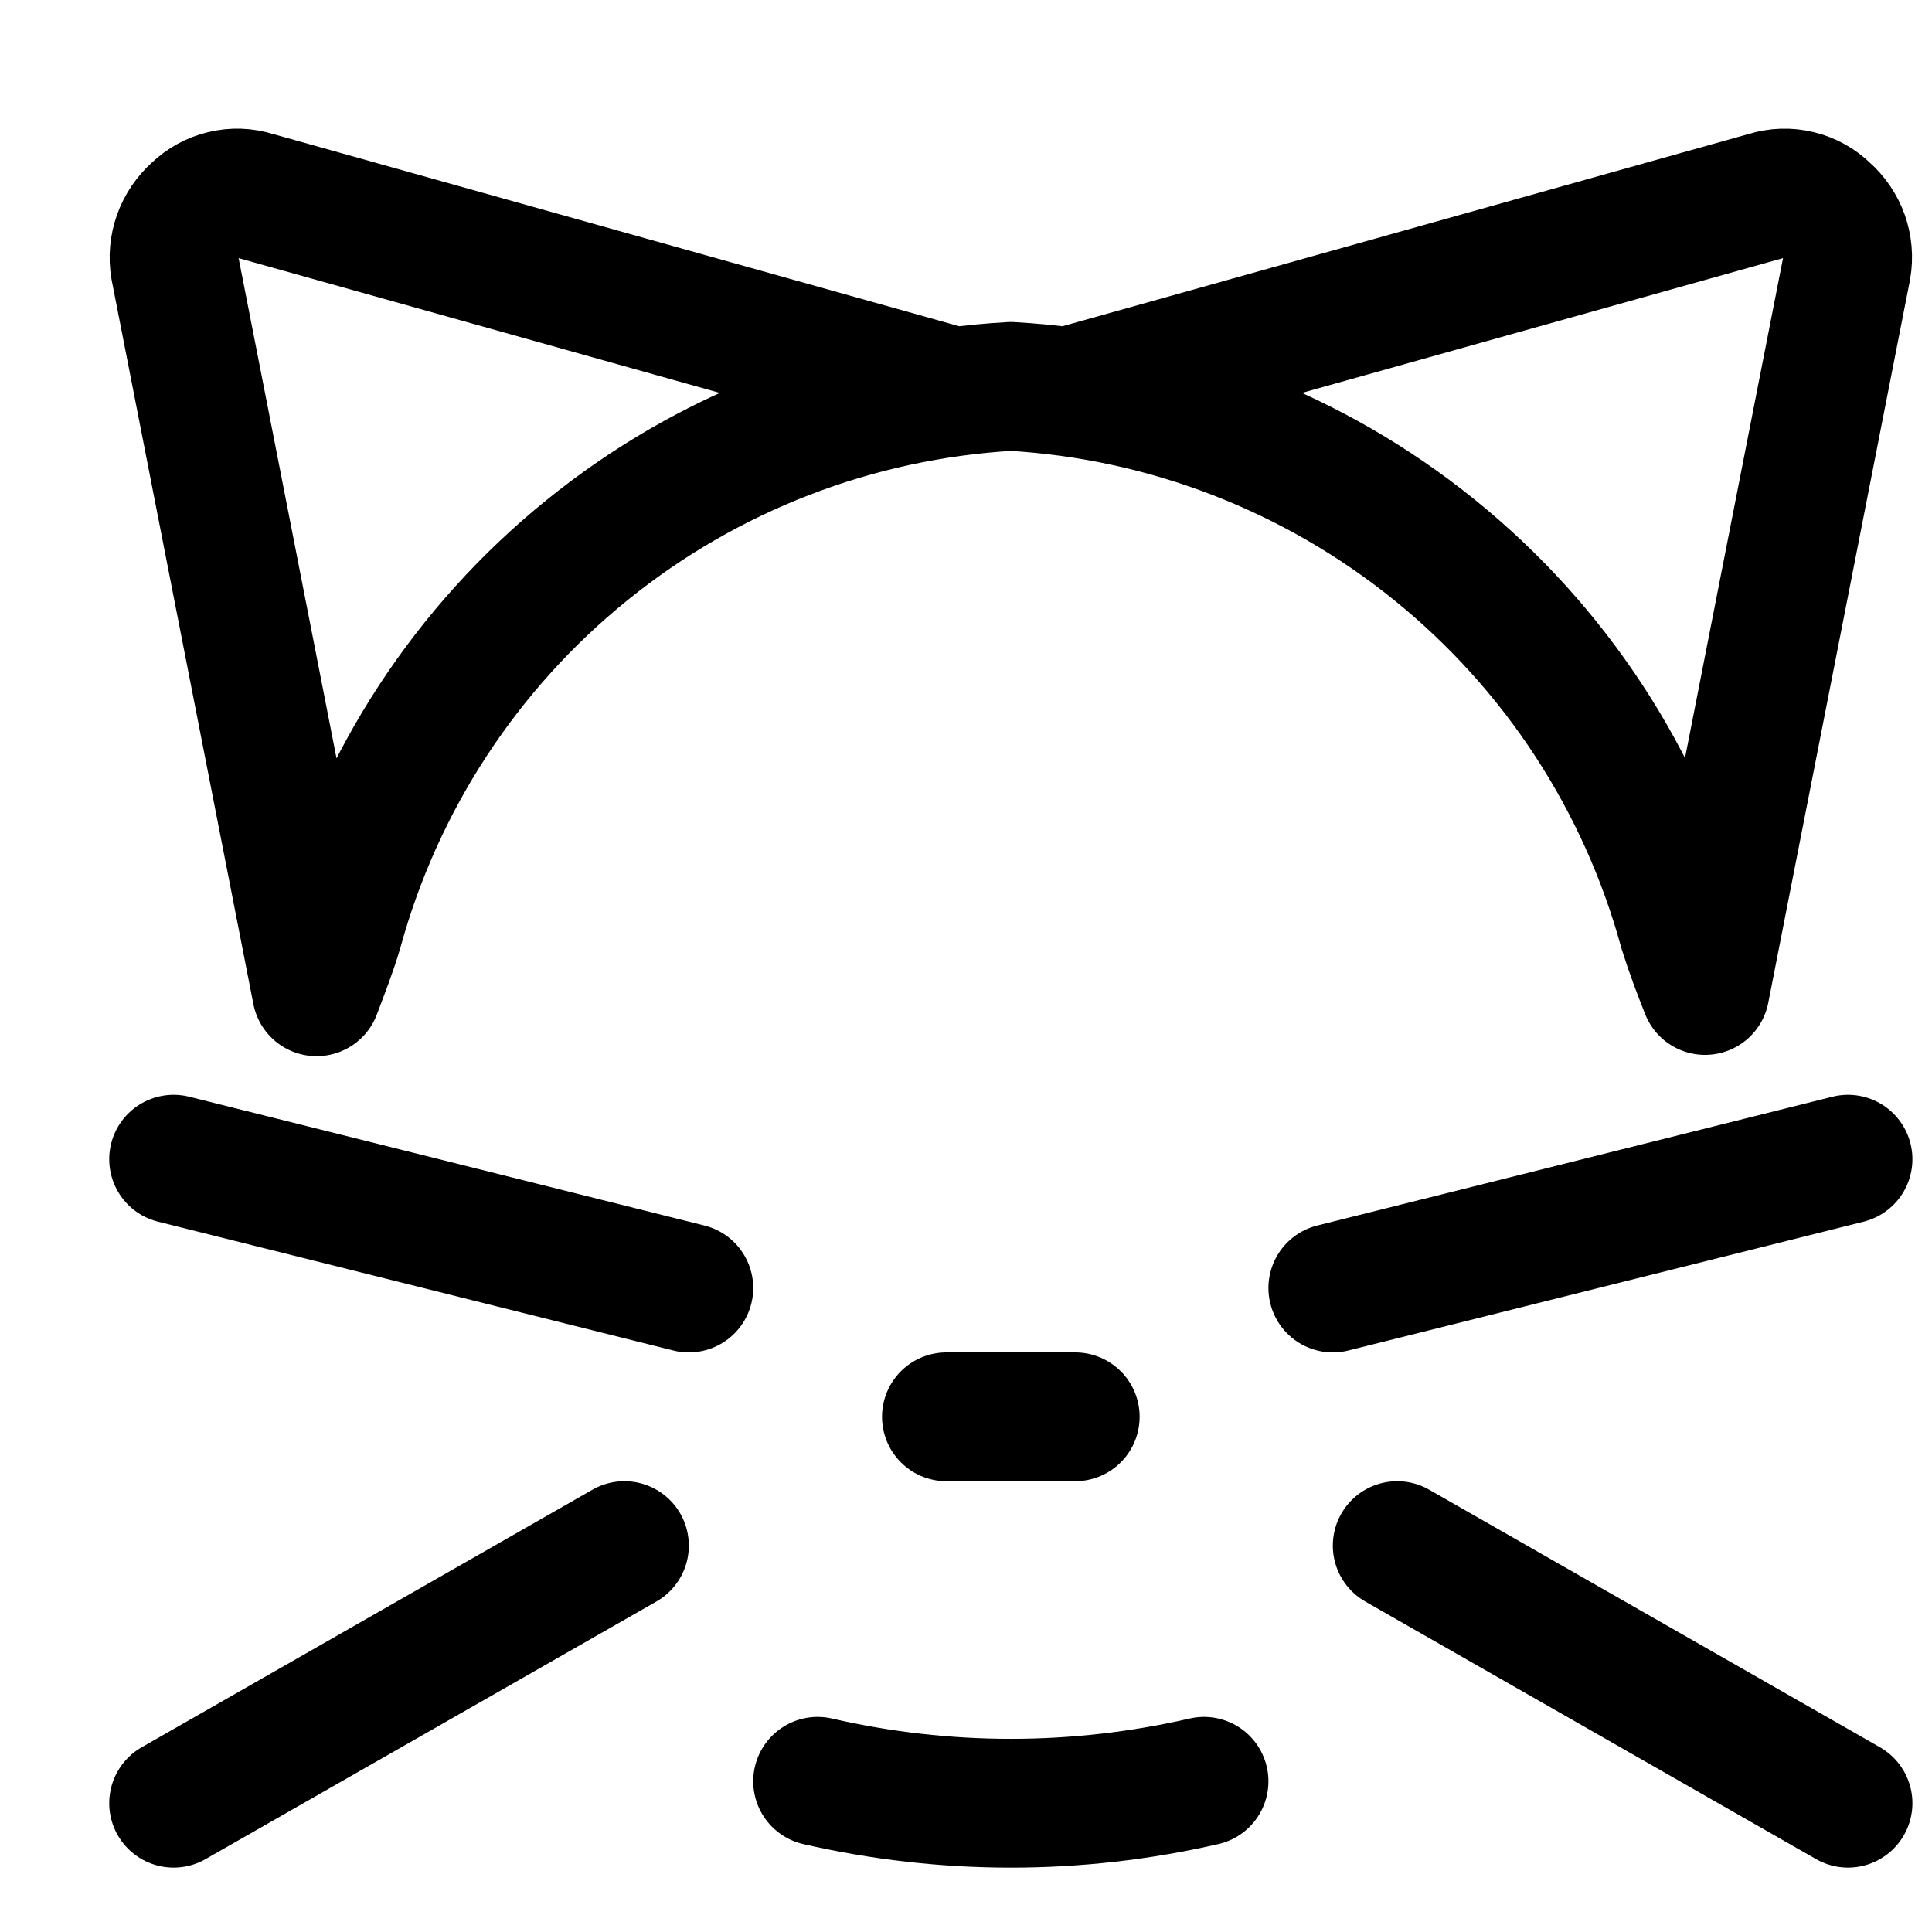 <svg width="15" height="15" viewBox="0 0 15 15" fill="none" xmlns="http://www.w3.org/2000/svg">
<g clip-path="url(#clip0_6_5832)">
<path d="M7.348 11H8.348" stroke="#000001" stroke-linecap="round" stroke-linejoin="round"/>
<path d="M1.348 14L4.848 12" stroke="#000001" stroke-linecap="round" stroke-linejoin="round"/>
<path d="M1.348 9L5.348 10" stroke="#000001" stroke-linecap="round" stroke-linejoin="round"/>
<path d="M8.328 3.03L13.718 1.52C13.798 1.495 13.883 1.492 13.964 1.512C14.045 1.531 14.119 1.572 14.178 1.63C14.241 1.685 14.289 1.756 14.317 1.834C14.345 1.913 14.352 1.998 14.338 2.08L13.238 7.69C13.178 7.54 13.118 7.38 13.068 7.22C12.75 6.059 12.075 5.027 11.138 4.27C10.201 3.512 9.051 3.068 7.848 3C6.646 3.068 5.495 3.512 4.559 4.27C3.622 5.027 2.947 6.059 2.628 7.22C2.578 7.39 2.518 7.54 2.458 7.7L1.358 2.08C1.344 1.998 1.352 1.913 1.38 1.834C1.408 1.756 1.456 1.685 1.518 1.63C1.578 1.572 1.652 1.531 1.733 1.512C1.814 1.492 1.899 1.495 1.978 1.52L7.368 3.03" stroke="#000001" stroke-linecap="round" stroke-linejoin="round"/>
<path d="M9.348 13.83C8.361 14.057 7.335 14.057 6.348 13.83" stroke="#000001" stroke-linecap="round" stroke-linejoin="round"/>
<path d="M14.348 14L10.848 12" stroke="#000001" stroke-linecap="round" stroke-linejoin="round"/>
<path d="M14.348 9L10.348 10" stroke="#000001" stroke-linecap="round" stroke-linejoin="round"/>
</g>
<defs>
<clipPath id="clip0_6_5832">
<rect width="14" height="14" fill="white" transform="translate(0.848 0.75)"/>
</clipPath>
</defs>
</svg>
